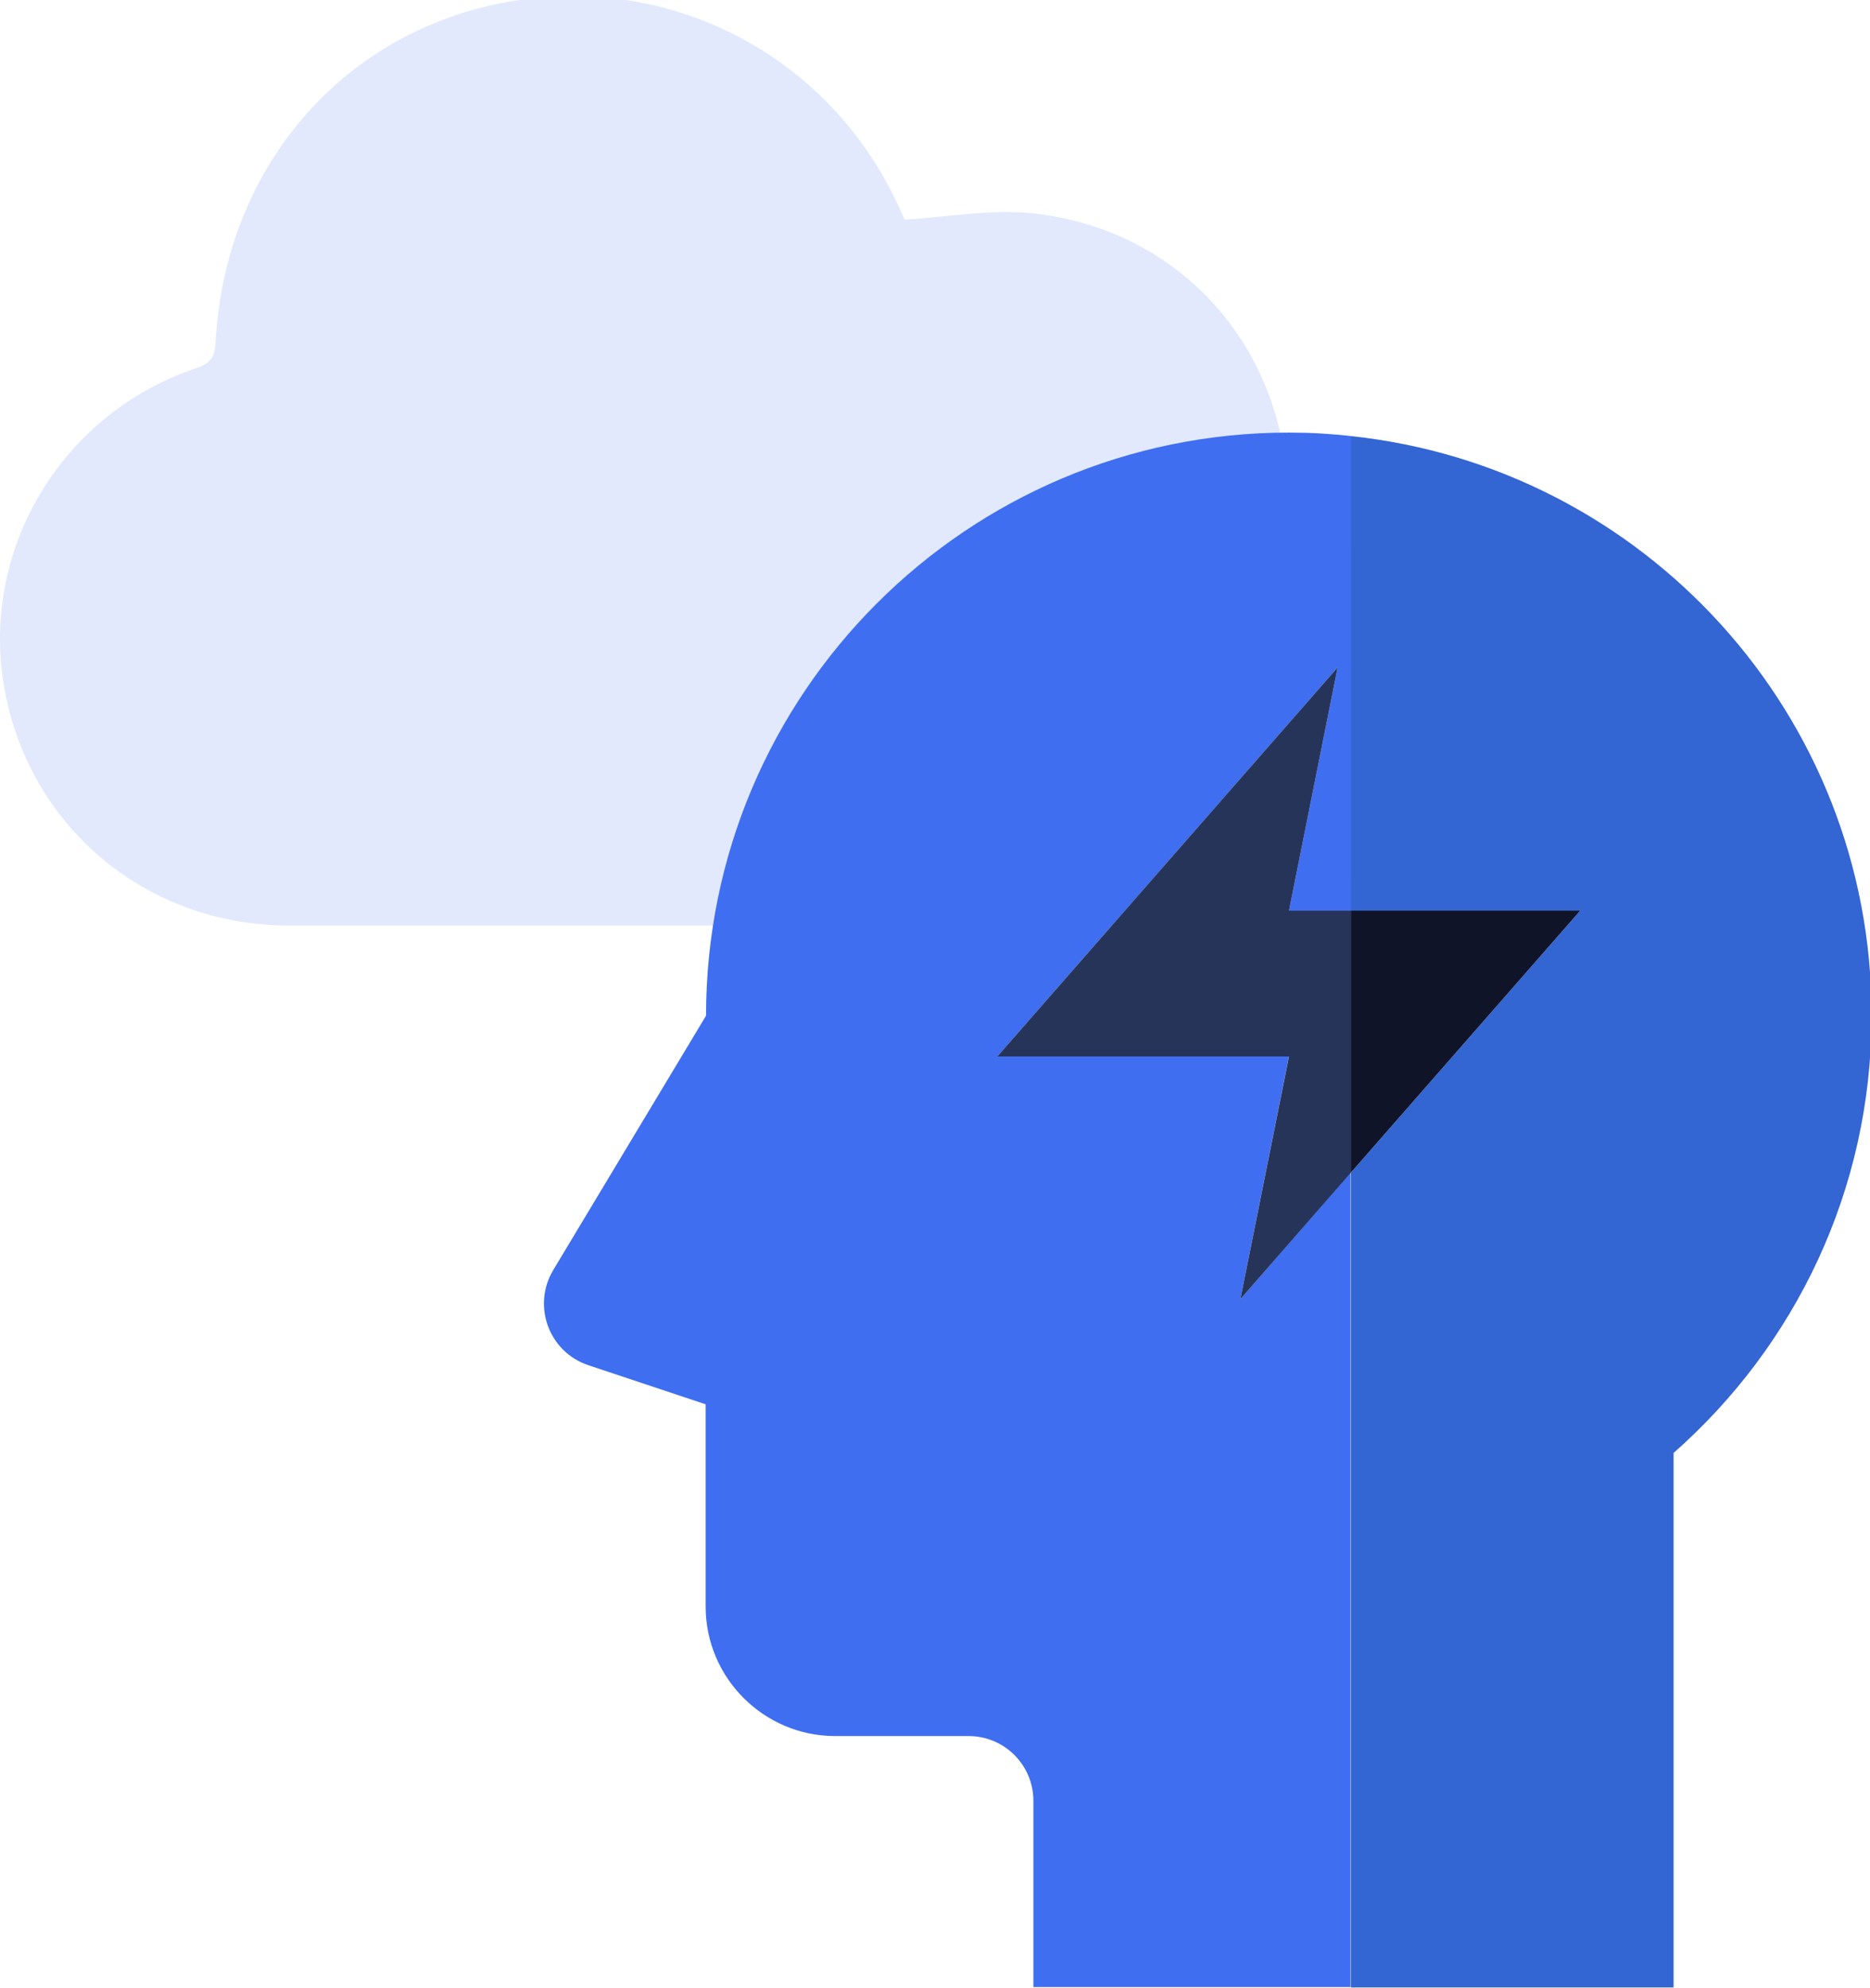 <?xml version="1.0" encoding="UTF-8"?> <svg xmlns="http://www.w3.org/2000/svg" width="477" height="507" viewBox="0 0 477 507" fill="none"><g clip-path="url(#clip0)"><path opacity="0.15" d="M230.797 56.01C241.897 55.31 252.297 53.41 262.497 54.31C299.897 57.81 327.197 87.41 328.397 125.01C328.497 128.61 329.797 130.21 332.897 131.61C356.597 142.51 369.197 167.91 363.697 192.91C357.997 218.61 336.297 236.01 309.897 236.01C231.097 236.01 152.397 236.01 73.597 236.01C37.197 236.01 6.997 210.61 0.997 174.81C-4.903 139.81 15.897 105.31 49.997 93.91C53.597 92.71 54.797 91.11 54.997 87.31C57.297 43.51 86.397 9.01 127.797 0.81C170.097 -7.59 211.697 13.81 229.497 53.21C230.097 54.51 230.697 55.91 230.797 56.01Z" fill="#406EF1"></path><path d="M316.397 331.31L328.797 269.31H254.497L341.197 170.21L328.797 232.21H344.697V111.21C339.497 110.61 334.197 110.31 328.797 110.31C246.697 110.31 180.097 176.91 180.097 259.01L141.097 323.91C135.697 333.01 139.997 344.71 149.997 348.11L179.997 358.11V409.71C179.997 427.91 194.897 442.71 212.997 442.71H247.097C256.197 442.71 263.597 450.11 263.597 459.21V506.71H344.497V299.01L316.397 331.31Z" fill="#406EF1"></path><path d="M344.597 111.21V232.21H403.097L344.597 299.01V506.81H426.897V370.51C457.797 343.31 477.397 303.51 477.397 259.01C477.497 182.31 419.297 119.11 344.597 111.21Z" fill="#3365D3"></path><path d="M403.097 232.21H344.597V299.01L403.097 232.21Z" fill="#101428"></path><path d="M341.197 170.21L254.397 269.41H328.797L316.397 331.31L344.597 299.01V232.21H328.797L341.197 170.21Z" fill="#263459"></path></g><defs><clipPath id="clip0"><rect width="477" height="507" fill="white"></rect></clipPath></defs></svg> 